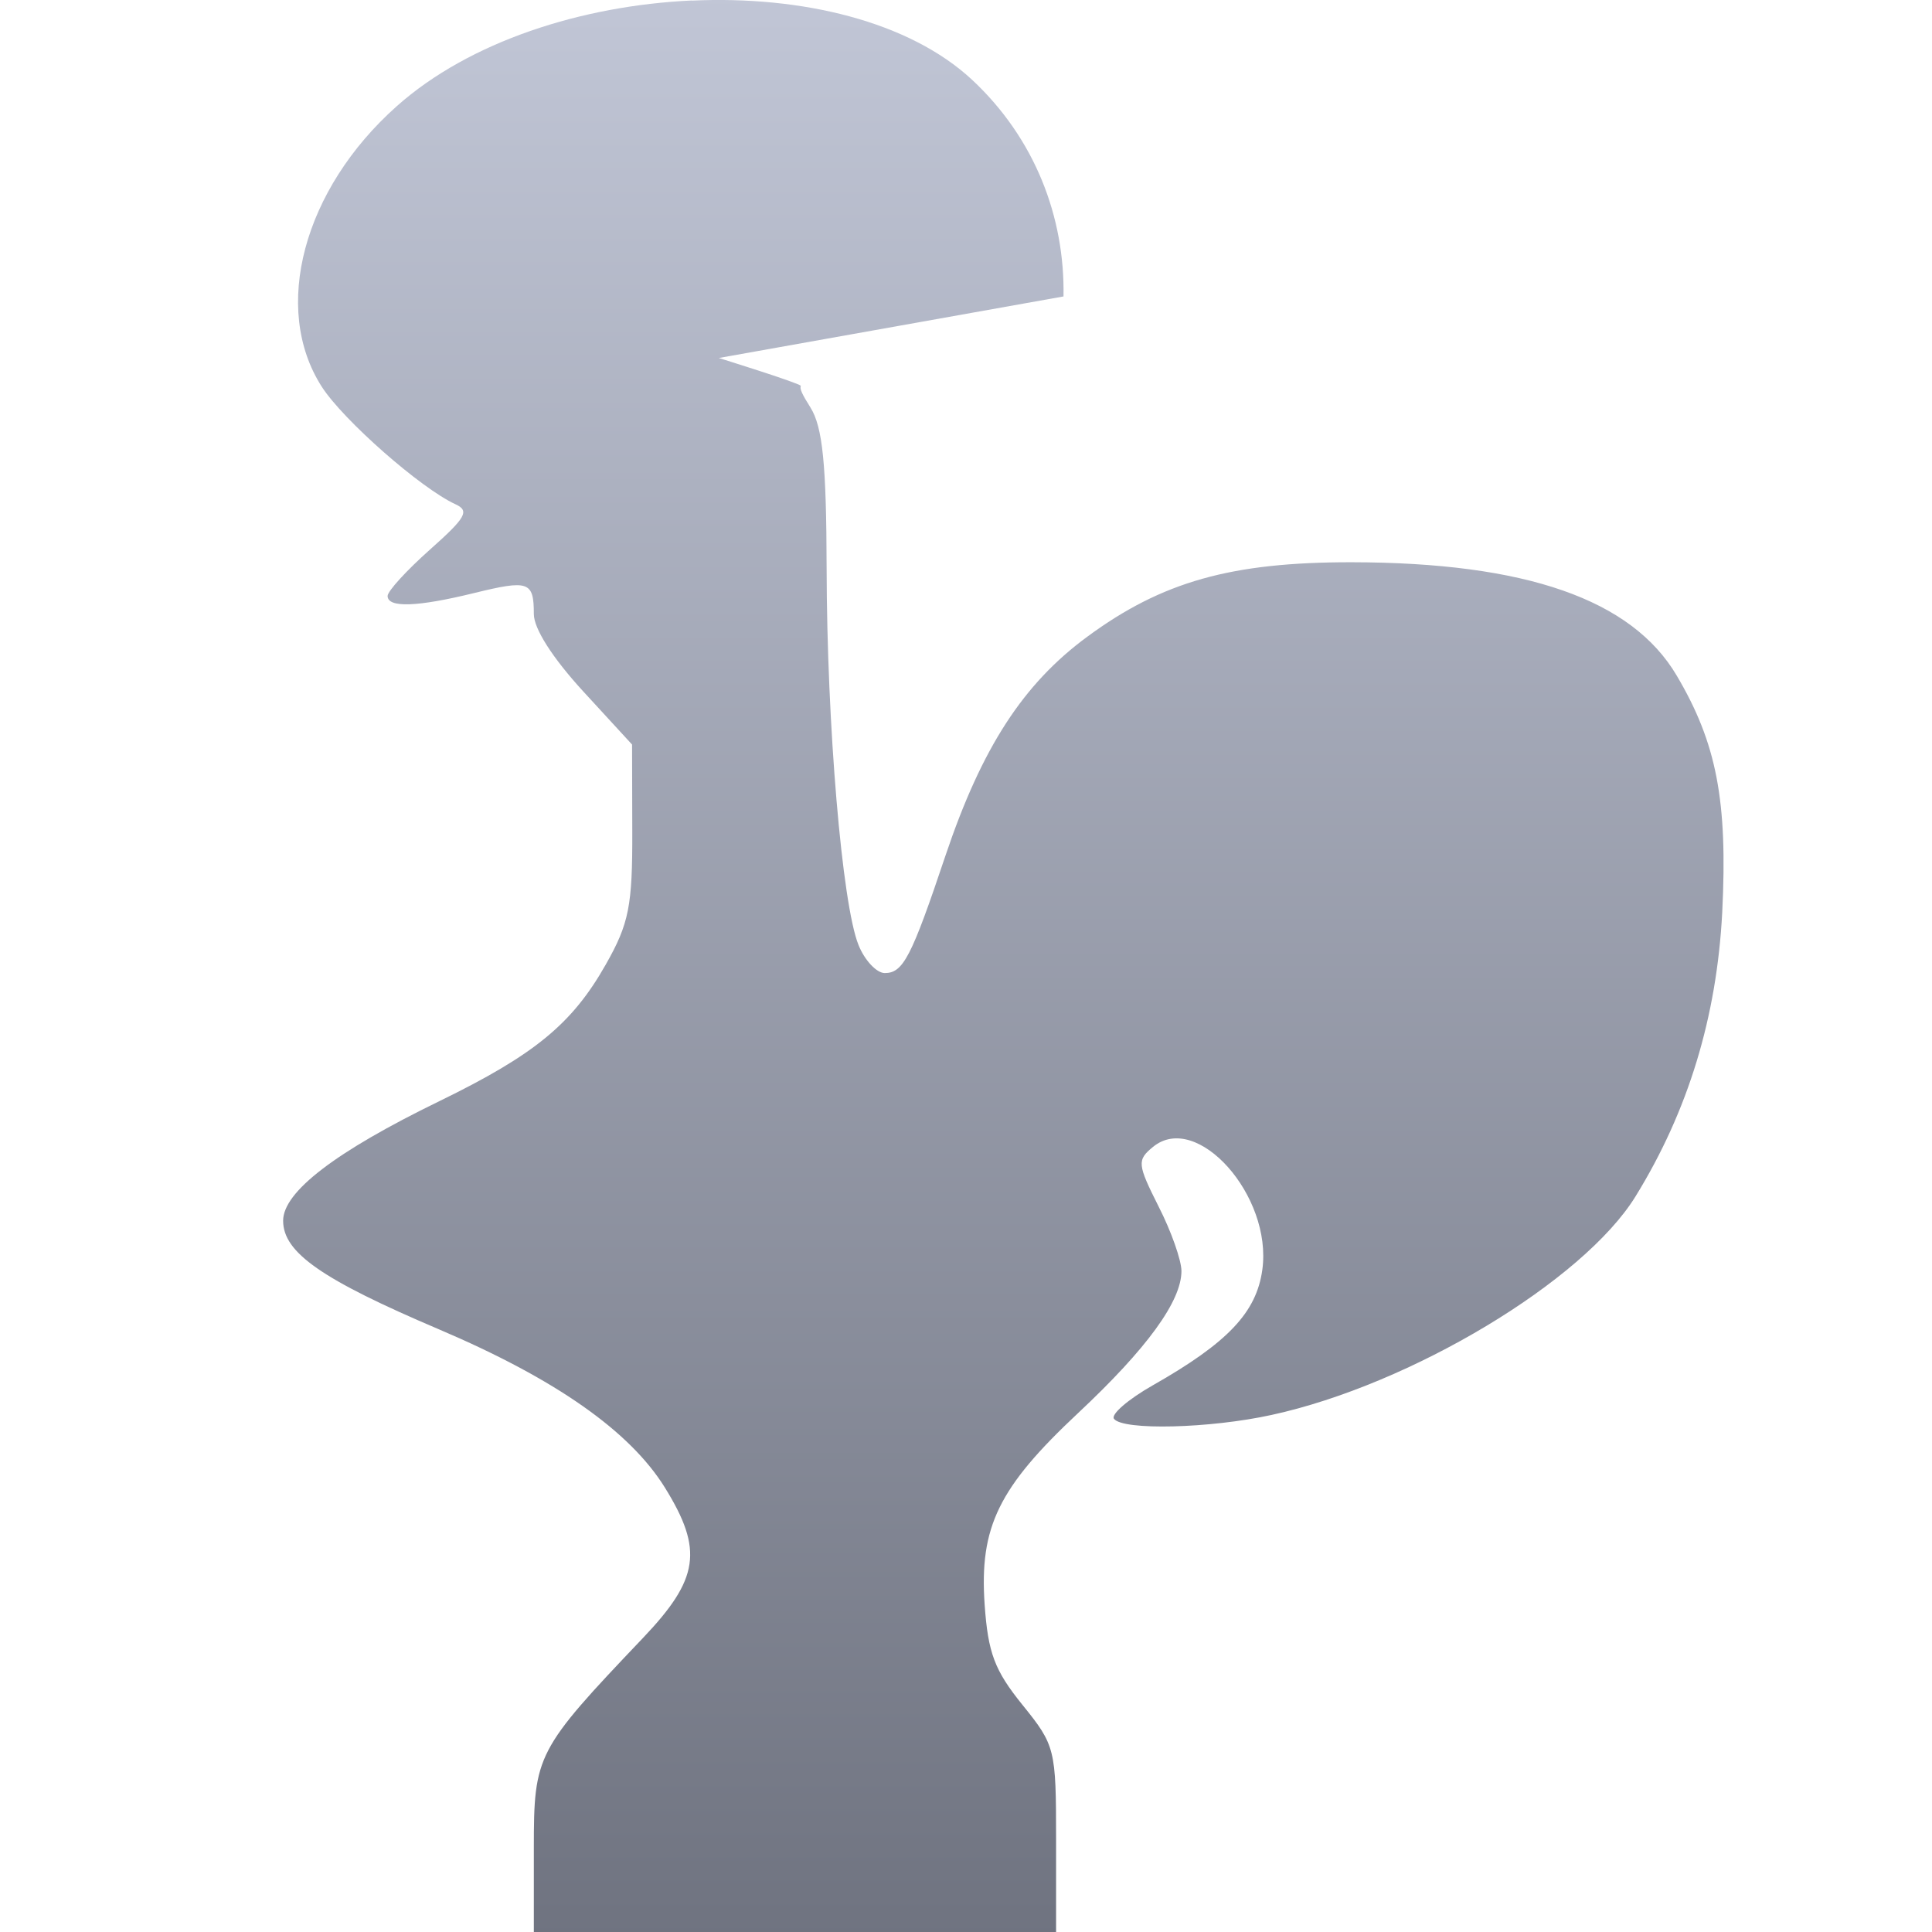 <svg xmlns="http://www.w3.org/2000/svg" xmlns:xlink="http://www.w3.org/1999/xlink" width="64" height="64" viewBox="0 0 64 64" version="1.1"><defs><linearGradient id="linear0" gradientUnits="userSpaceOnUse" x1="0" y1="0" x2="0" y2="1" gradientTransform="matrix(47.714,0,0,64,9.378,0)"><stop offset="0" style="stop-color:#c1c6d6;stop-opacity:1;"/><stop offset="1" style="stop-color:#6f7380;stop-opacity:1;"/></linearGradient></defs><g id="surface1"><path style=" stroke:none;fill-rule:nonzero;fill:url(#linear0);" d="M 22.918 0.016 C 19.277 0.184 15.555 1.371 13.145 3.516 C 10.047 6.27 8.992 10.215 10.66 12.812 C 11.371 13.918 13.938 16.176 15.086 16.703 C 15.562 16.922 15.441 17.141 14.242 18.207 C 13.473 18.891 12.84 19.582 12.84 19.742 C 12.84 20.141 13.816 20.109 15.707 19.645 C 17.512 19.203 17.684 19.258 17.684 20.34 C 17.684 20.824 18.297 21.785 19.309 22.891 L 20.938 24.664 L 20.945 27.527 C 20.953 30.012 20.836 30.598 20.066 31.953 C 18.953 33.918 17.707 34.941 14.555 36.477 C 11.113 38.152 9.379 39.48 9.379 40.438 C 9.379 41.492 10.656 42.383 14.539 44.035 C 18.41 45.684 20.867 47.41 22.027 49.281 C 23.305 51.344 23.16 52.305 21.297 54.262 C 17.766 57.973 17.684 58.129 17.684 61.219 L 17.684 64 L 34.984 64 L 34.984 60.93 C 34.984 57.941 34.957 57.82 33.871 56.477 C 32.945 55.332 32.73 54.758 32.617 53.148 C 32.441 50.582 33.078 49.277 35.711 46.812 C 38 44.668 39.137 43.102 39.137 42.105 C 39.137 41.754 38.801 40.789 38.379 39.965 C 37.676 38.566 37.66 38.43 38.195 37.992 C 39.648 36.801 42.156 39.613 41.816 42.062 C 41.621 43.477 40.676 44.477 38.18 45.895 C 37.371 46.355 36.793 46.855 36.902 47 C 37.199 47.391 40.082 47.32 42.125 46.871 C 46.738 45.867 52.445 42.438 54.176 39.637 C 55.926 36.801 56.871 33.684 57.051 30.223 C 57.234 26.531 56.867 24.617 55.543 22.379 C 54.051 19.852 50.539 18.633 44.777 18.625 C 40.793 18.621 38.496 19.266 36.02 21.09 C 33.895 22.652 32.527 24.762 31.324 28.332 C 30.191 31.711 29.918 32.234 29.309 32.234 C 29.039 32.234 28.641 31.812 28.438 31.301 C 27.895 29.953 27.391 24.008 27.383 18.82 C 27.375 15.367 27.25 14.145 26.848 13.5 C 26.574 13.066 26.48 12.871 26.531 12.781 C 26.418 12.668 23.812 11.859 23.812 11.859 L 35.23 9.82 C 35.277 7.191 34.285 4.586 32.199 2.641 C 30.117 0.707 26.559 -0.148 22.918 0.02 Z M 22.918 0.016 "/></g></svg>
